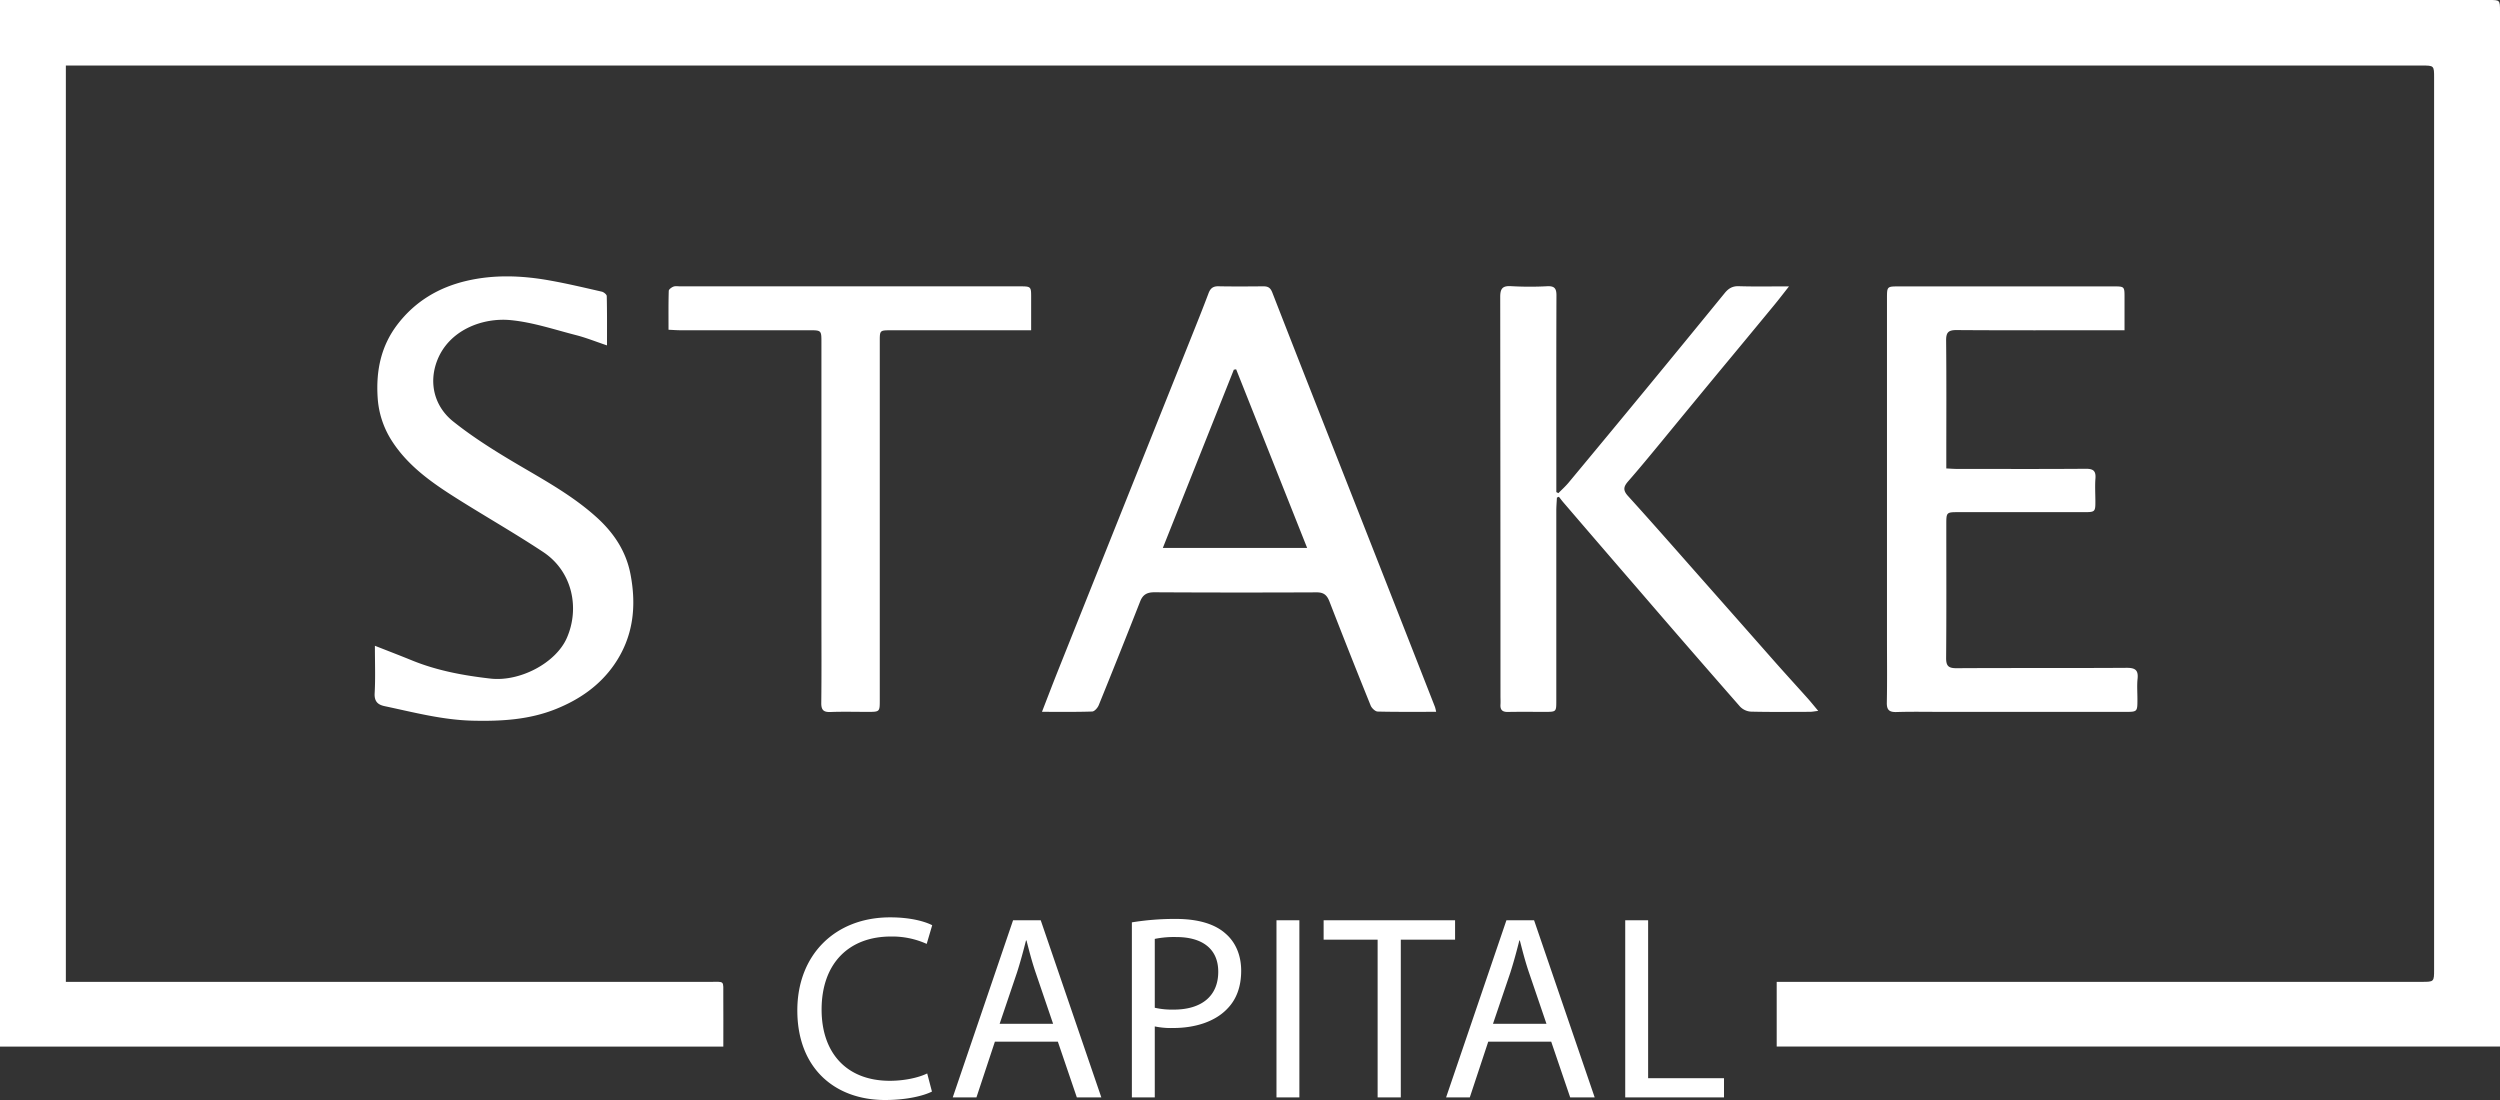 <svg xmlns="http://www.w3.org/2000/svg" fill="#fff" viewBox="0 0 100 44" width="100" height="44">
    <rect x="0" y="0" width="100" height="44" fill="#333333" stroke="none"/>
    <path
        d="M2.634 2.62v36.654h25.758c.614 0 .536-.074.54.553.005.669.001 1.337.001 2.037H0V0h99.557c.442 0 .443 0 .443.446v41.415H71.068v-2.587h25.798c.497 0 .498 0 .498-.497V3.117c0-.496 0-.496-.498-.496H2.634Z" />
    <path
        d="M57.446 28.473c-.813 0-1.577.008-2.34-.011-.098-.003-.237-.136-.279-.239a309.378 309.378 0 0 1-1.645-4.153c-.1-.26-.224-.377-.517-.376-2.162.01-4.325.009-6.487-.003-.292-.001-.463.09-.571.365a374.207 374.207 0 0 1-1.657 4.15c-.043.107-.17.252-.263.255-.65.022-1.3.012-2.008.012.232-.598.442-1.151.662-1.701 1.771-4.434 3.544-8.867 5.317-13.3.23-.576.462-1.152.68-1.733.073-.197.175-.292.398-.288.595.012 1.19.007 1.785.002.189-.001.291.042.372.25 1.15 2.956 2.317 5.905 3.477 8.858 1.012 2.573 2.022 5.146 3.03 7.72.019.064.034.127.046.192Zm-5.16-6.555-2.84-7.146-.093.016-2.84 7.13h5.772ZM71.56 11.455c-.24.305-.415.535-.599.757-.744.903-1.49 1.805-2.238 2.705-.76.92-1.518 1.84-2.275 2.763-.434.525-.866 1.053-1.316 1.566-.185.212-.229.356-.011.595 1.017 1.12 2.013 2.26 3.016 3.394.964 1.091 1.928 2.183 2.891 3.276.423.477.853.947 1.278 1.422.132.148.256.304.423.502-.16.02-.246.038-.332.038-.79.002-1.58.012-2.37-.008a.66.66 0 0 1-.428-.204 667.045 667.045 0 0 1-4.072-4.69 1160.266 1160.266 0 0 1-3.005-3.49c-.058-.068-.11-.14-.166-.21l-.08.033c-.008.175-.024.35-.024.525v7.602c0 .443 0 .443-.454.444-.493 0-.985-.007-1.477.003-.221.004-.317-.078-.302-.298.008-.113 0-.227 0-.34 0-5.319-.005-10.637-.01-15.955-.001-.342.09-.46.442-.438.48.027.962.028 1.442.002.29-.012.366.092.365.37-.01 2.488-.005 4.977-.005 7.466v.399l.082.042c.135-.138.28-.267.404-.415a1013.073 1013.073 0 0 0 6.242-7.579c.153-.19.312-.293.574-.284.635.02 1.27.007 2.006.007ZM84.981 13.21h-.472c-2.083 0-4.166.008-6.248-.007-.337-.002-.419.104-.416.425.016 1.568.007 3.136.007 4.704v.406c.164.007.296.019.428.019 1.717 0 3.433.008 5.15-.006.302-.002.41.084.388.386-.023.293-.005.59-.003.885.003.451-.007.464-.45.464h-5.013c-.5 0-.5.002-.5.501 0 1.773.008 3.545-.007 5.317-.003.324.08.426.418.424 2.265-.014 4.531 0 6.797-.015.346-.002.479.087.443.437-.028.27-.006.545-.006.818 0 .506 0 .507-.496.507h-7.244c-.63 0-1.26-.013-1.888.006-.296.01-.403-.078-.396-.383.017-.851.006-1.704.006-2.556v-13.6c0-.485.001-.486.48-.486h8.582c.44 0 .44.002.44.454v1.3ZM14.996 25.831c.55.216 1.022.397 1.49.588 1.007.41 2.063.603 3.137.725 1.162.132 2.604-.615 3.049-1.623.52-1.18.237-2.656-.944-3.44-1.125-.745-2.3-1.415-3.443-2.135-.995-.627-1.96-1.297-2.61-2.31a3.608 3.608 0 0 1-.57-1.75c-.066-1.06.133-2.045.795-2.91.706-.921 1.644-1.48 2.764-1.742 1.114-.26 2.237-.213 3.353-.01.69.124 1.373.286 2.057.443.078.018.195.114.196.176.015.632.01 1.264.01 1.973-.454-.152-.838-.308-1.237-.41-.866-.222-1.729-.514-2.61-.6-1.153-.112-2.47.41-2.94 1.6-.367.935-.098 1.869.636 2.454.82.655 1.725 1.215 2.633 1.75 1.08.634 2.175 1.242 3.106 2.085.675.611 1.171 1.343 1.35 2.265.25 1.297.116 2.52-.651 3.628-.58.835-1.385 1.392-2.323 1.77-1.065.43-2.176.495-3.312.47-1.217-.025-2.378-.334-3.553-.583-.27-.058-.41-.191-.393-.513.034-.61.01-1.222.01-1.901ZM26.741 13.19c0-.538-.006-1.047.009-1.555.002-.061.113-.142.19-.171.08-.03.181-.01.272-.01h13.561c.474 0 .474.002.473.459v1.298h-5.599c-.455 0-.456 0-.456.441v14.35c0 .473 0 .473-.49.473-.491 0-.984-.014-1.475.005-.28.011-.378-.074-.375-.362.014-1.159.006-2.318.006-3.477V13.7c0-.488 0-.49-.495-.49h-5.15c-.146 0-.292-.012-.47-.02ZM37.278 43.663c-.337.169-1.011.337-1.875.337-2.002 0-3.51-1.262-3.51-3.585 0-2.218 1.508-3.721 3.71-3.721.885 0 1.443.189 1.685.315l-.22.747a3.344 3.344 0 0 0-1.434-.295c-1.665 0-2.77 1.062-2.77 2.923 0 1.734 1 2.848 2.728 2.848.559 0 1.127-.115 1.496-.294l.19.725ZM39.796 41.666l-.738 2.229h-.948l2.413-7.085h1.106l2.424 7.085h-.98l-.759-2.229h-2.518Zm2.328-.715-.695-2.039c-.158-.462-.263-.883-.369-1.293h-.02c-.106.42-.222.852-.36 1.282l-.694 2.05h2.138ZM45.275 36.894c.581-.094 1.17-.14 1.76-.137.905 0 1.57.21 1.99.589.39.336.622.851.622 1.482 0 .641-.19 1.146-.548 1.514-.484.515-1.275.778-2.17.778a3.16 3.16 0 0 1-.738-.063v2.838h-.916v-7.001Zm.916 3.416c.249.056.504.08.759.074 1.106 0 1.78-.536 1.78-1.514 0-.936-.663-1.388-1.675-1.388a3.86 3.86 0 0 0-.864.074v2.754ZM51.975 36.81v7.085h-.916V36.81h.916ZM55.105 37.587h-2.16v-.777h5.258v.777h-2.171v6.308h-.927v-6.308ZM59.53 41.666l-.738 2.229h-.948l2.413-7.085h1.106l2.424 7.085h-.98l-.759-2.229H59.53Zm2.328-.715-.695-2.039c-.158-.462-.263-.883-.369-1.293h-.02c-.106.42-.222.852-.359 1.282l-.695 2.05h2.139ZM65.009 36.81h.916v6.317h3.035v.768h-3.951V36.81Z" />
</svg>